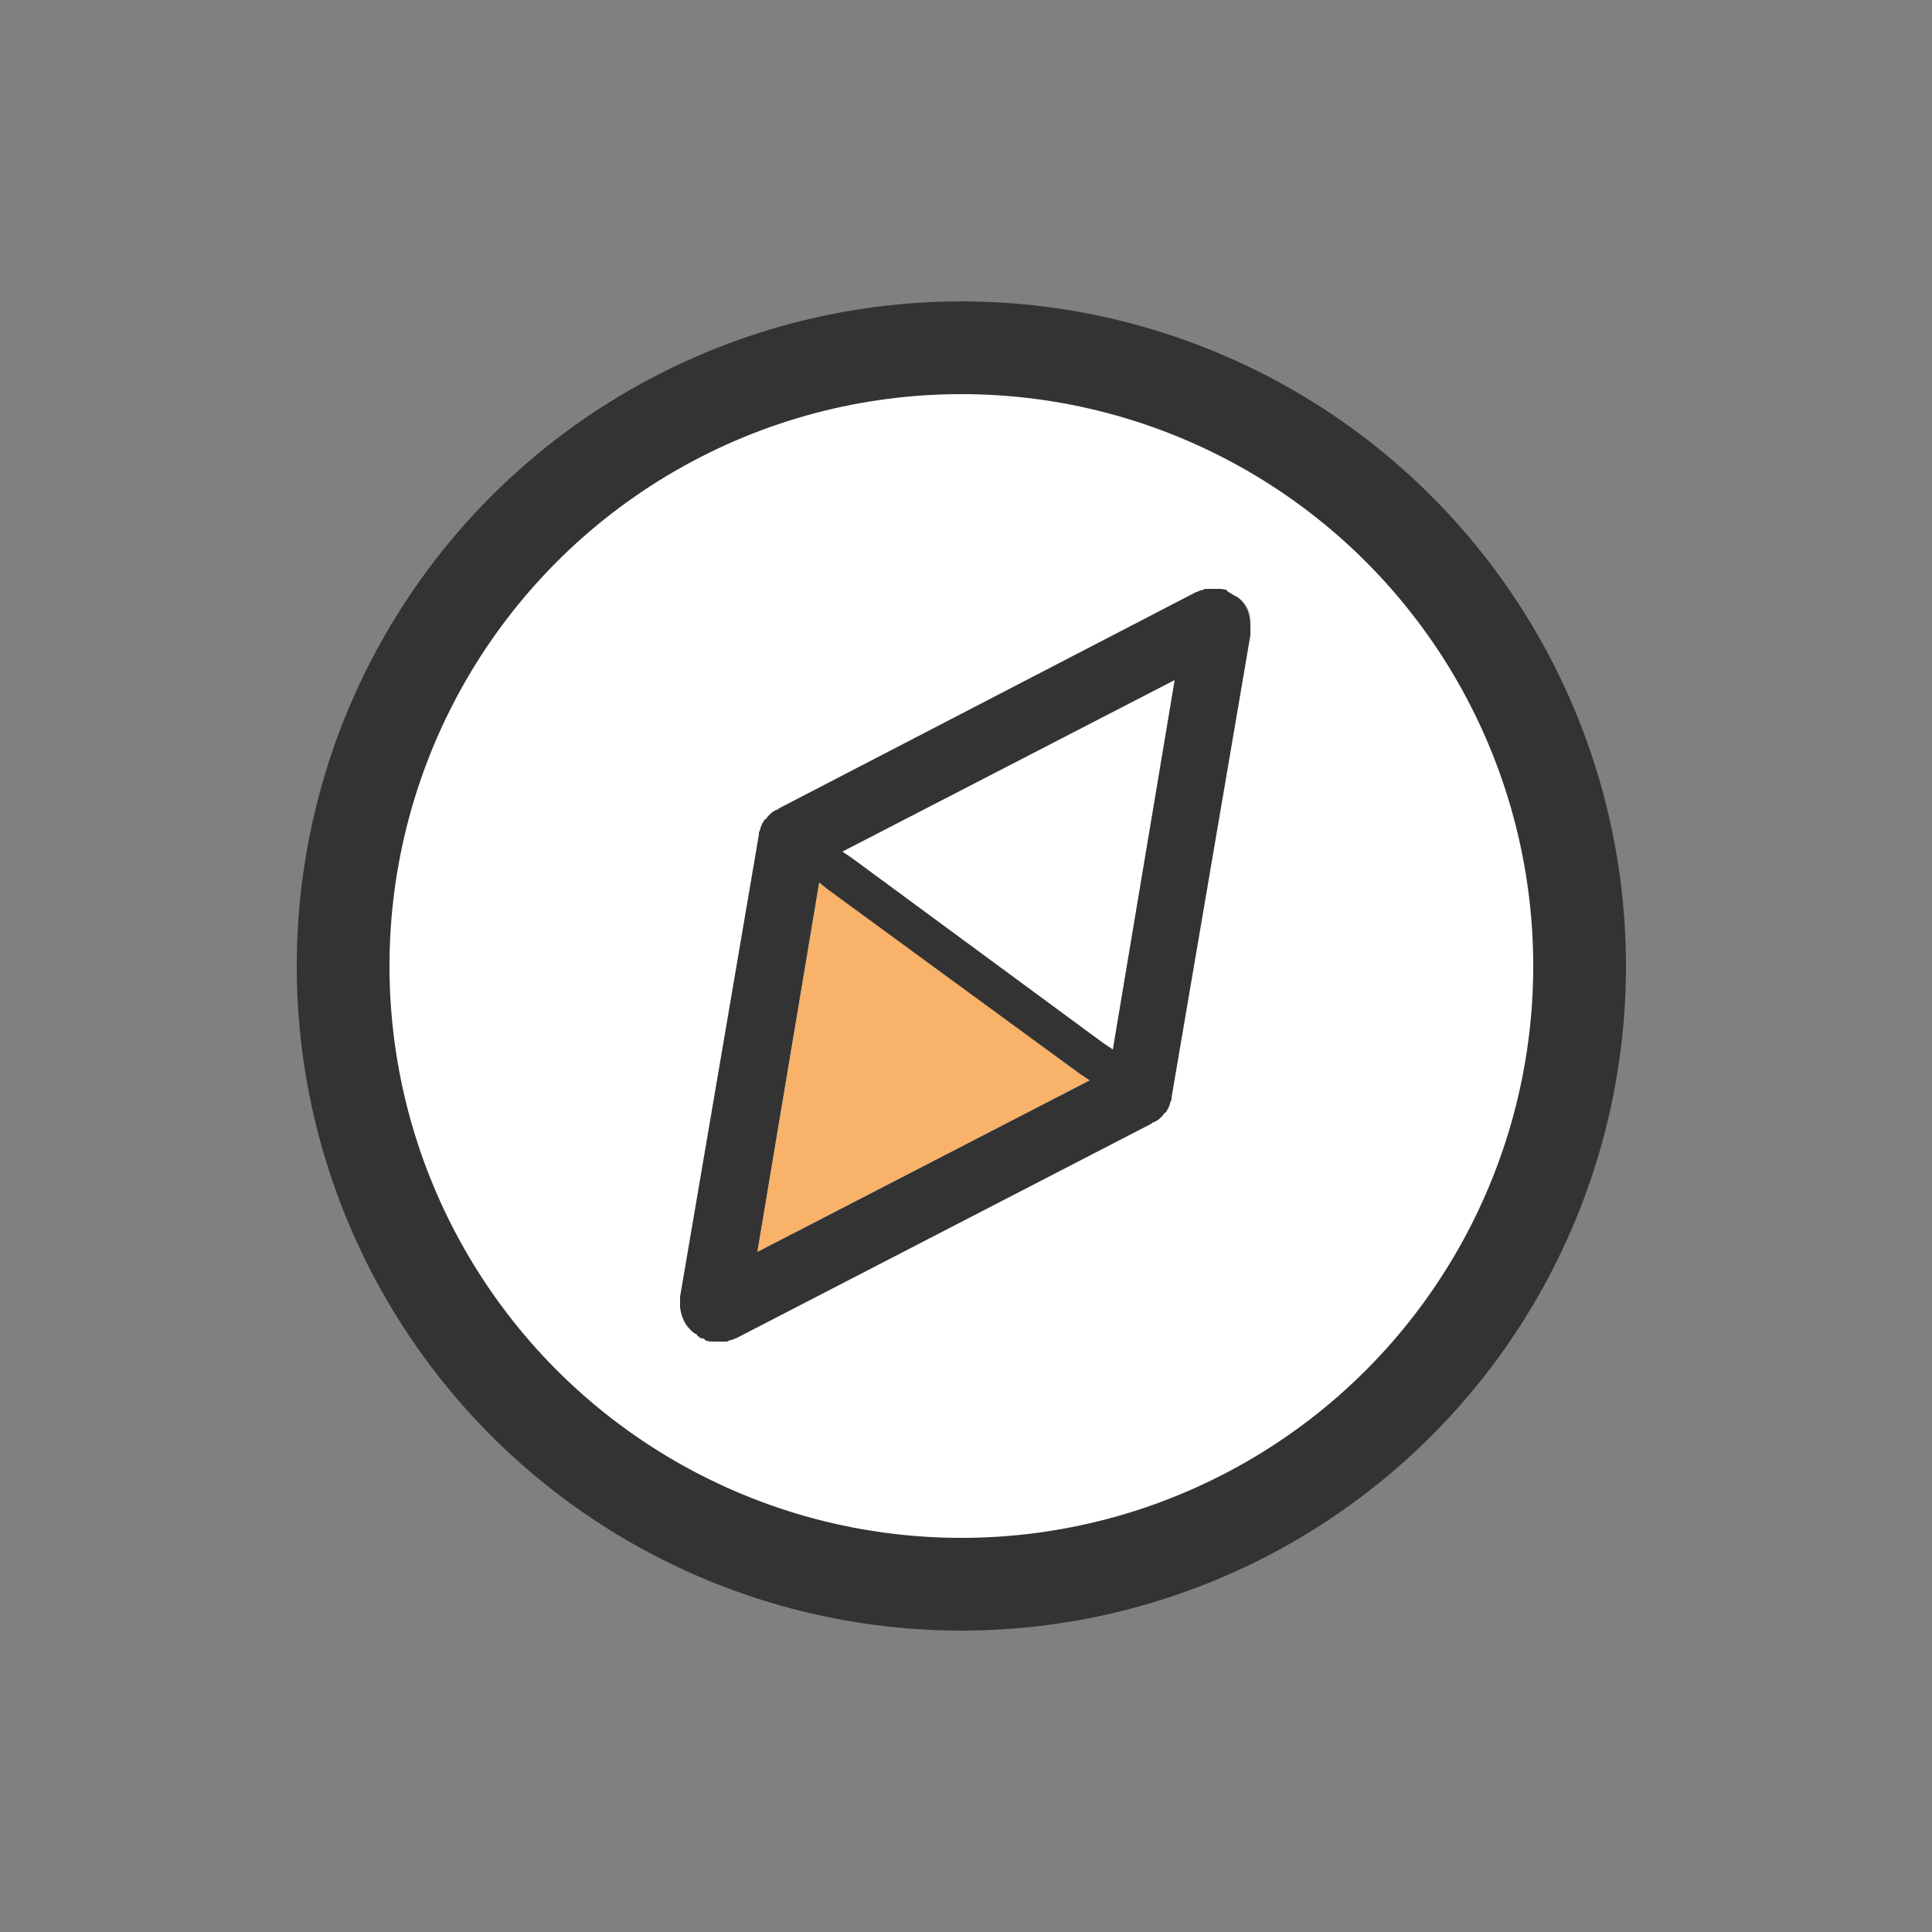 <?xml version="1.0" encoding="utf-8"?><svg xml:space="preserve" viewBox="0 0 100 100" y="0" x="0" xmlns="http://www.w3.org/2000/svg" id="圖層_1" version="1.1" width="47px" height="47px" xmlns:xlink="http://www.w3.org/1999/xlink" style="width:100%;height:100%;background-size:initial;background-repeat-y:initial;background-repeat-x:initial;background-position-y:initial;background-position-x:initial;background-origin:initial;background-image:initial;background-color:rgb(255, 255, 255);background-clip:initial;background-attachment:initial;animation-play-state:paused" ><rect x="0" y="0" width="100" height="100" fill="#808080" stroke="none"/><g class="ldl-scale" style="transform-origin:50% 50%;transform:rotate(0deg) scale(0.8, 0.8);animation-play-state:paused" ><circle stroke-miterlimit="10" stroke-width="6" stroke="#333" fill="#c7b299" r="40" cy="50" cx="49.7" style="stroke:rgb(51, 51, 51);fill:rgb(255, 255, 255);animation-play-state:paused" ></circle>
<path fill="#333" d="M66 25.6h-.3H66z" style="fill:rgb(51, 51, 51);animation-play-state:paused" ></path>
<path fill="#333" d="M66.2 25.6c.2 0 .4.1.6.1-.2 0-.4 0-.6-.1z" style="fill:rgb(51, 51, 51);animation-play-state:paused" ></path>
<path fill="#333" d="M33.2 74.2s-.1 0-.1-.1c0 .1 0 .1.1.1z" style="fill:rgb(51, 51, 51);animation-play-state:paused" ></path>
<path fill="#333" d="M33.9 74.4h-.1.1z" style="fill:rgb(51, 51, 51);animation-play-state:paused" ></path>
<path fill="#333" d="M31.5 72.1c.1.7.4 1.3 1 1.7h.1s-.1 0-.1-.1c-.6-.2-.9-.9-1-1.6z" style="fill:rgb(51, 51, 51);animation-play-state:paused" ></path>
<path fill="#333" d="M66.9 25.8c.2.1.3.1.4.2l-.4-.2z" style="fill:rgb(51, 51, 51);animation-play-state:paused" ></path>
<path fill="#333" d="M65.1 25.8c.1 0 .2-.1.3-.1-.1 0-.2.1-.3.1z" style="fill:rgb(51, 51, 51);animation-play-state:paused" ></path>
<path fill="#333" d="M34.5 74.3h-.3.3z" style="fill:rgb(51, 51, 51);animation-play-state:paused" ></path>
<path fill="#333" d="M34 74.4h.3-.4.1z" style="fill:rgb(51, 51, 51);animation-play-state:paused" ></path>
<path fill="#333" d="M66.8 25.8s.1 0 .1.1c0-.1 0-.1-.1-.1z" style="fill:rgb(51, 51, 51);animation-play-state:paused" ></path>
<path fill="#333" d="M34.9 74.2c-.1 0-.2.1-.3.1.1 0 .2-.1.3-.1z" style="fill:rgb(51, 51, 51);animation-play-state:paused" ></path>
<path fill="#333" d="M68.5 27.8c-.1-.7-.4-1.3-1-1.7h-.1s.1 0 .1.1c.6.3.9 1 1 1.6z" style="fill:rgb(51, 51, 51);animation-play-state:paused" ></path>
<path fill="#333" d="M33.1 74.2c-.2-.1-.3-.1-.4-.2l.4.2z" style="fill:rgb(51, 51, 51);animation-play-state:paused" ></path>
<path fill="#333" d="M66.1 25.6h0z" style="fill:rgb(51, 51, 51);animation-play-state:paused" ></path>
<path fill="#333" d="M33.8 74.3c-.2 0-.4-.1-.6-.1.2.1.4.1.6.1z" style="fill:rgb(51, 51, 51);animation-play-state:paused" ></path>
<path fill="#333" d="M65.5 25.7h.3-.3z" style="fill:rgb(51, 51, 51);animation-play-state:paused" ></path>
<path d="M42 42.6l.6.4 16.3 12 .6.4 4-23.9z" fill="#e15b64" style="fill:rgb(255, 255, 255);animation-play-state:paused" ></path>
<path d="M57.4 57L41.1 45l-.6-.4-4 23.9L58 57.4z" fill="#f8b26a" style="animation-play-state:paused" ></path>
<path fill="#333" d="M67.5 26.1s-.1 0 0 0c-.2-.1-.4-.2-.5-.3 0 0-.1 0-.1-.1-.2-.1-.4-.1-.6-.1h-.8c-.1 0-.2.1-.3.1-.1 0-.2.1-.3.1l-27 14c-.1.1-.1.1-.2.1-.1.1-.2.1-.3.2l-.2.2c-.1.1-.1.2-.2.2-.1.1-.1.2-.2.3 0 .1-.1.2-.1.3 0 .1-.1.2-.1.3v.1l-5.1 29.9v.7c.1.7.4 1.3 1 1.7 0 0 .1 0 .1.1.1.1.3.2.4.2 0 0 .1 0 .1.1.2.1.4.1.6.1h.8c.1 0 .2-.1.3-.1.1 0 .2-.1.3-.1L62 60.2c.1-.1.1-.1.2-.1.1-.1.2-.1.3-.2l.2-.2c.1-.1.1-.2.2-.2.1-.1.1-.2.2-.3 0-.1.1-.2.1-.3 0-.1.1-.2.1-.3v-.1l5.1-29.9v-.7c0-.7-.3-1.4-.9-1.8zm-27 18.5l.5.4 16.4 12 .6.4-21.5 11.1 4-23.9zm19 10.8l-.6-.4-16.3-12-.6-.4 21.5-11.1-4 23.9z" style="fill:rgb(51, 51, 51);animation-play-state:paused" ></path>
</g><!-- generated by https://loading.io/ --></svg>